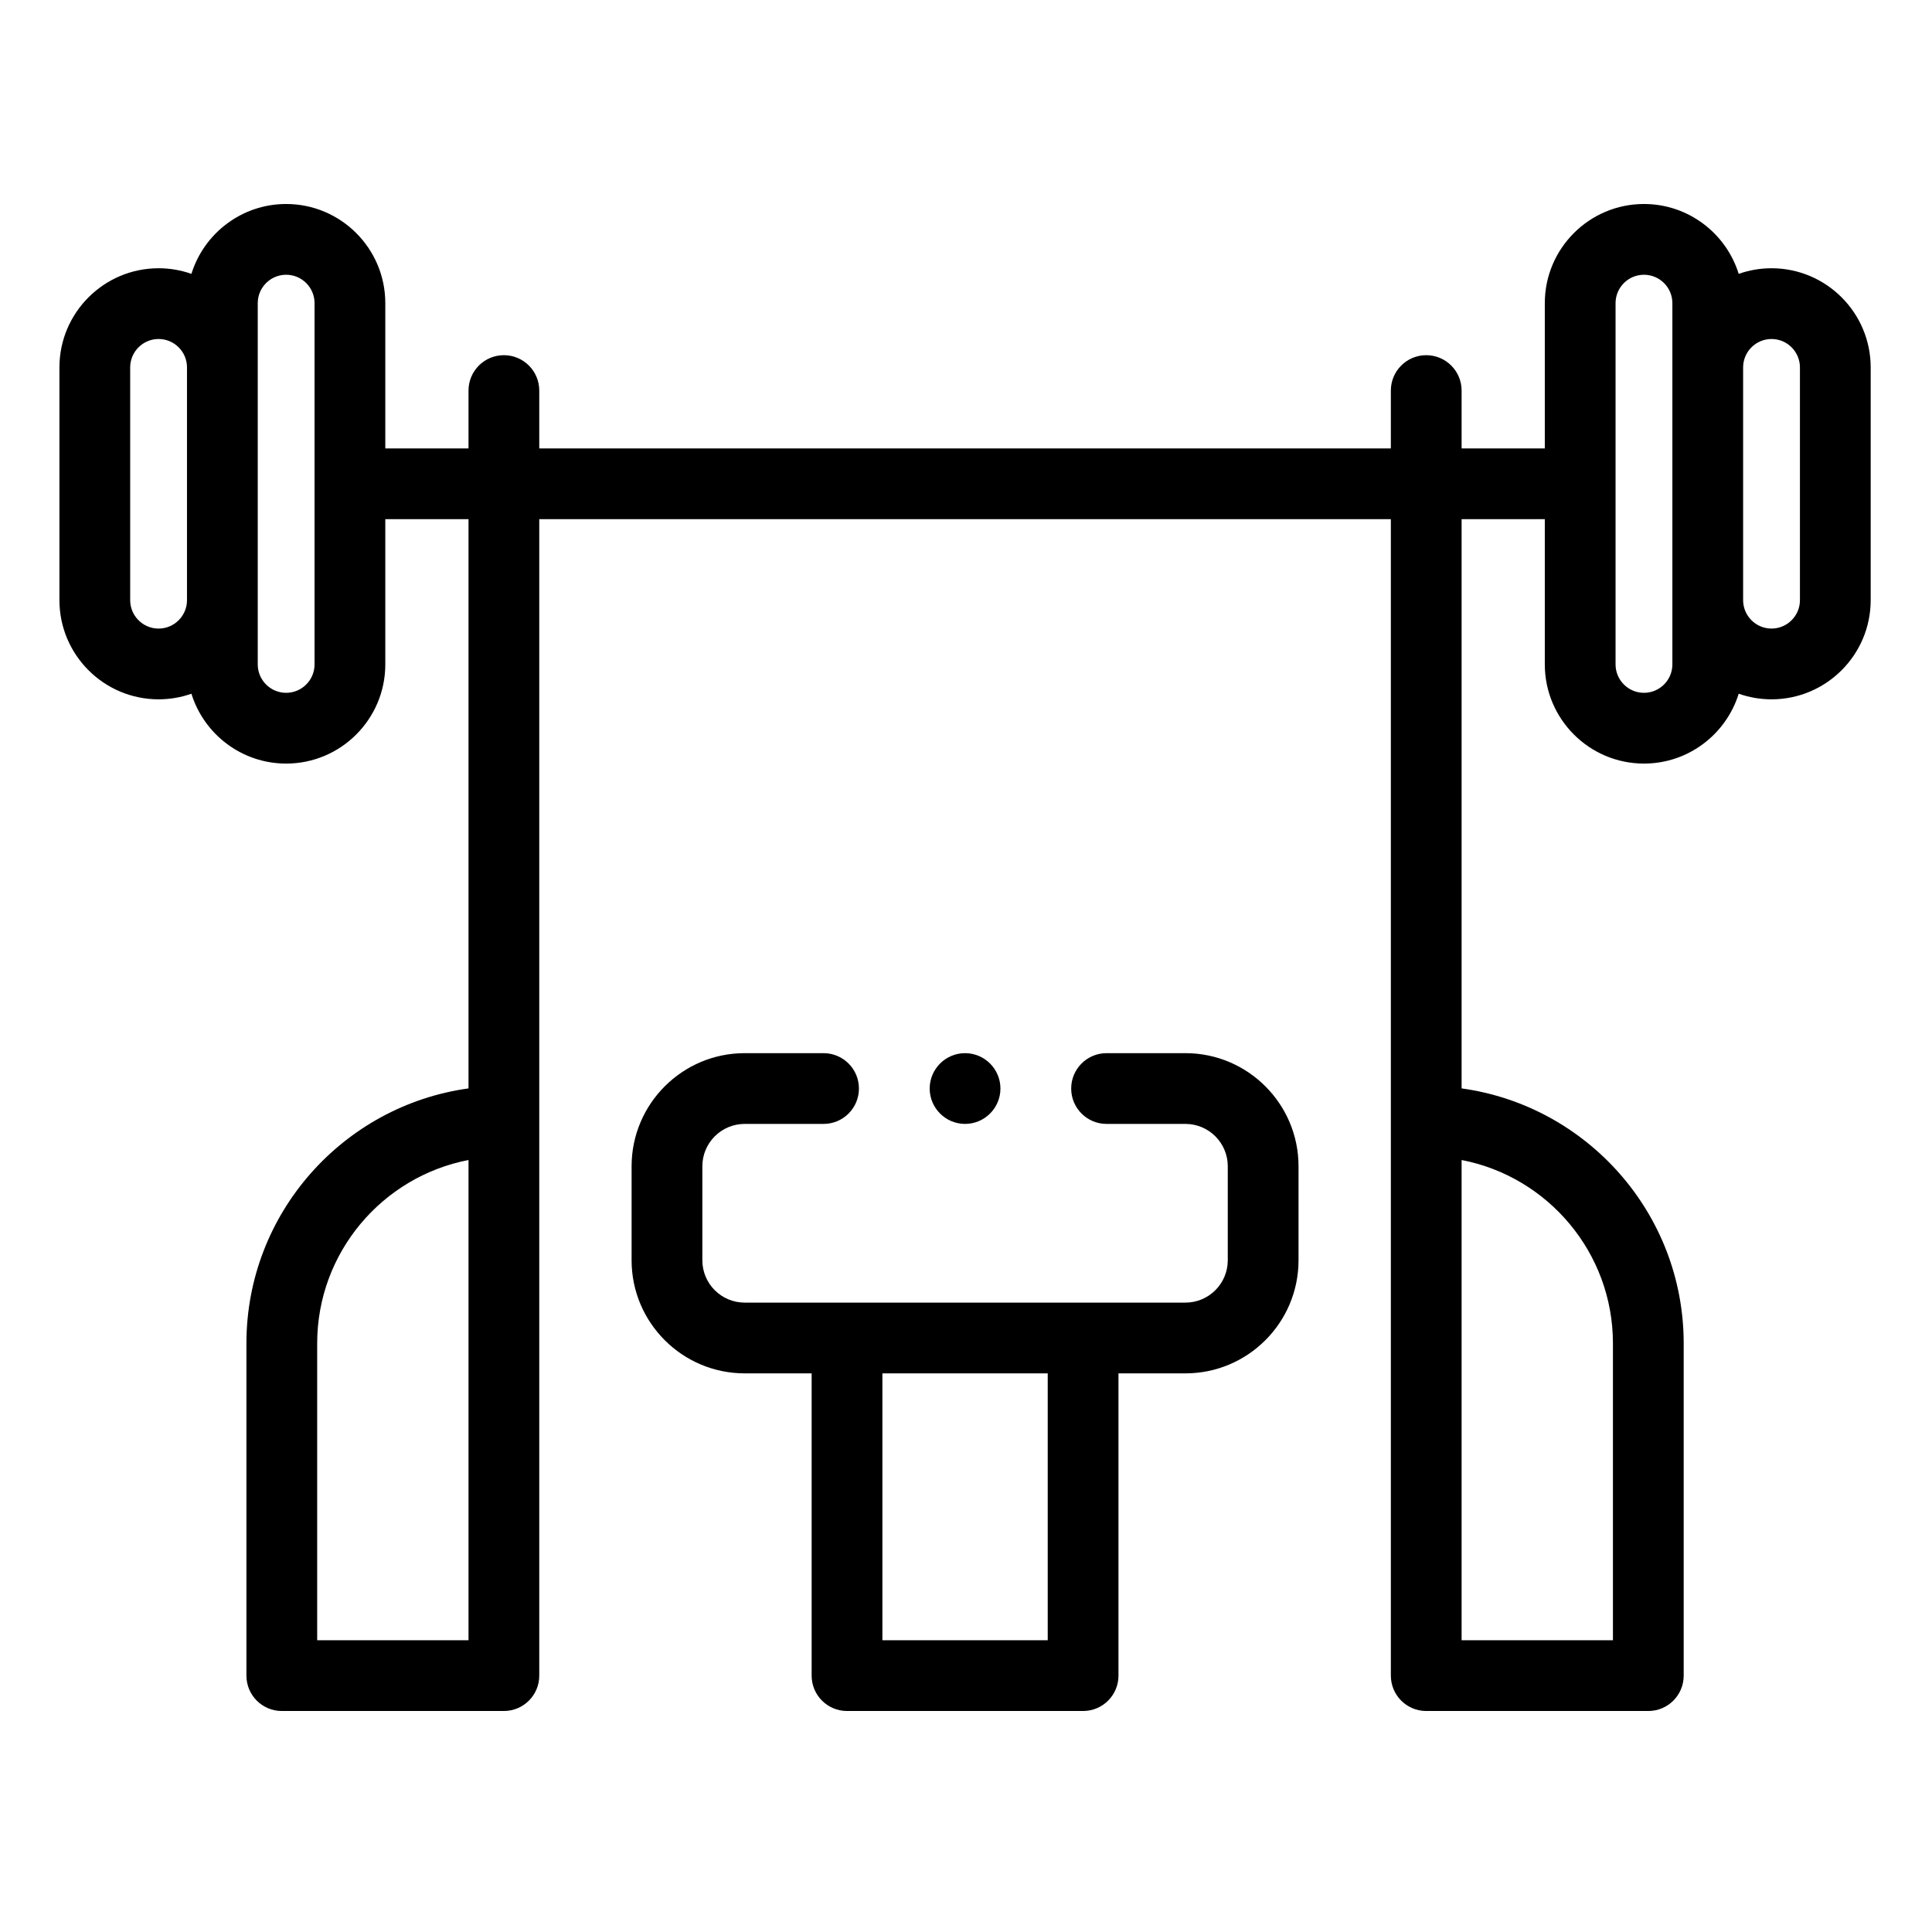 <svg height="682pt" viewBox="-21 -75 682.665 682" width="682pt" xmlns="http://www.w3.org/2000/svg"><g fill-rule="evenodd"><path d="m604.961 19.453c-4.062 0-7.965.703-11.598 1.984-4.426-14.281-17.758-24.688-33.477-24.688-19.32 0-35.035 15.719-35.035 35.039v51.324h-29.398v-20.441c0-6.902-5.594-12.5-12.5-12.5-6.902 0-12.5 5.598-12.5 12.5v20.441h-300.906v-20.441c0-6.902-5.598-12.5-12.5-12.5-6.906 0-12.5 5.598-12.5 12.5v20.441h-29.402v-51.324c0-19.32-15.715-35.039-35.031-35.039-15.719 0-29.051 10.406-33.477 24.688-3.633-1.281-7.535-1.984-11.598-1.984-19.32 0-35.039 15.719-35.039 35.039v82.242c0 19.32 15.719 35.039 35.039 35.039 4.062 0 7.965-.703 11.598-1.984 4.426 14.285 17.758 24.688 33.477 24.688 19.32 0 35.031-15.715 35.031-35.039v-51.324h29.402v201.137c-44.266 6.113-78.473 44.172-78.473 90.098v117.395c0 6.906 5.594 12.5 12.5 12.5h78.473c6.902 0 12.5-5.594 12.5-12.5v-408.629h300.906v408.629c0 6.906 5.598 12.5 12.5 12.5h78.473c6.902 0 12.5-5.594 12.5-12.5v-117.395c0-45.926-34.207-83.984-78.473-90.098v-201.137h29.398v51.324c0 19.324 15.719 35.039 35.035 35.039 15.719 0 29.051-10.402 33.477-24.688 3.633 1.281 7.535 1.984 11.602 1.984 19.316 0 35.035-15.719 35.035-35.039v-82.242c0-19.32-15.719-35.039-35.039-35.039zm-569.922 127.32c-5.539 0-10.039-4.504-10.039-10.039v-82.242c0-5.535 4.5-10.039 10.039-10.039 5.531 0 10.035 4.504 10.035 10.039v82.242c0 5.535-4.504 10.039-10.035 10.039zm55.105 12.664c0 5.535-4.5 10.035-10.031 10.035-5.539 0-10.039-4.5-10.039-10.035v-127.648c0-5.539 4.5-10.039 10.039-10.039 5.531 0 10.031 4.5 10.031 10.039zm.93 239.91c0-32.109 23.051-58.938 53.473-64.793v169.688h-53.473zm457.852 0v104.895h-53.473v-169.688c30.418 5.855 53.473 32.684 53.473 64.793zm21-239.91c0 5.535-4.504 10.035-10.039 10.035-5.531 0-10.035-4.5-10.035-10.035v-127.648c0-5.539 4.504-10.039 10.035-10.039 5.535 0 10.039 4.5 10.039 10.039zm45.074-22.703c0 5.531-4.504 10.035-10.039 10.035-5.535 0-10.035-4.504-10.035-10.035v-82.242c0-5.535 4.5-10.039 10.035-10.039 5.535 0 10.039 4.504 10.039 10.039zm0 0"/><path d="m397.875 296.797h-27.875c-6.906 0-12.5 5.598-12.5 12.5 0 6.906 5.594 12.5 12.5 12.5h27.875c8.242 0 14.953 6.711 14.953 14.953v33.242c0 8.246-6.711 14.949-14.953 14.949h-155.75c-8.242 0-14.953-6.703-14.953-14.949v-33.242c0-8.242 6.711-14.953 14.953-14.953h27.875c6.902 0 12.5-5.594 12.5-12.5 0-6.902-5.598-12.5-12.5-12.5h-27.875c-22.027 0-39.953 17.926-39.953 39.953v33.242c0 22.031 17.926 39.949 39.953 39.949h23.664v106.801c0 6.906 5.598 12.5 12.5 12.5h83.418c6.906 0 12.5-5.594 12.5-12.5v-106.801h23.668c22.027 0 39.953-17.918 39.953-39.949v-33.242c0-22.027-17.926-39.953-39.953-39.953zm-48.668 207.445h-58.418v-94.301h58.418zm0 0"/><path d="m332.5 309.297c0-6.883-5.617-12.5-12.5-12.5-6.887 0-12.5 5.617-12.5 12.5 0 6.887 5.613 12.5 12.5 12.5 6.883 0 12.5-5.613 12.5-12.5zm0 0"/></g></svg>